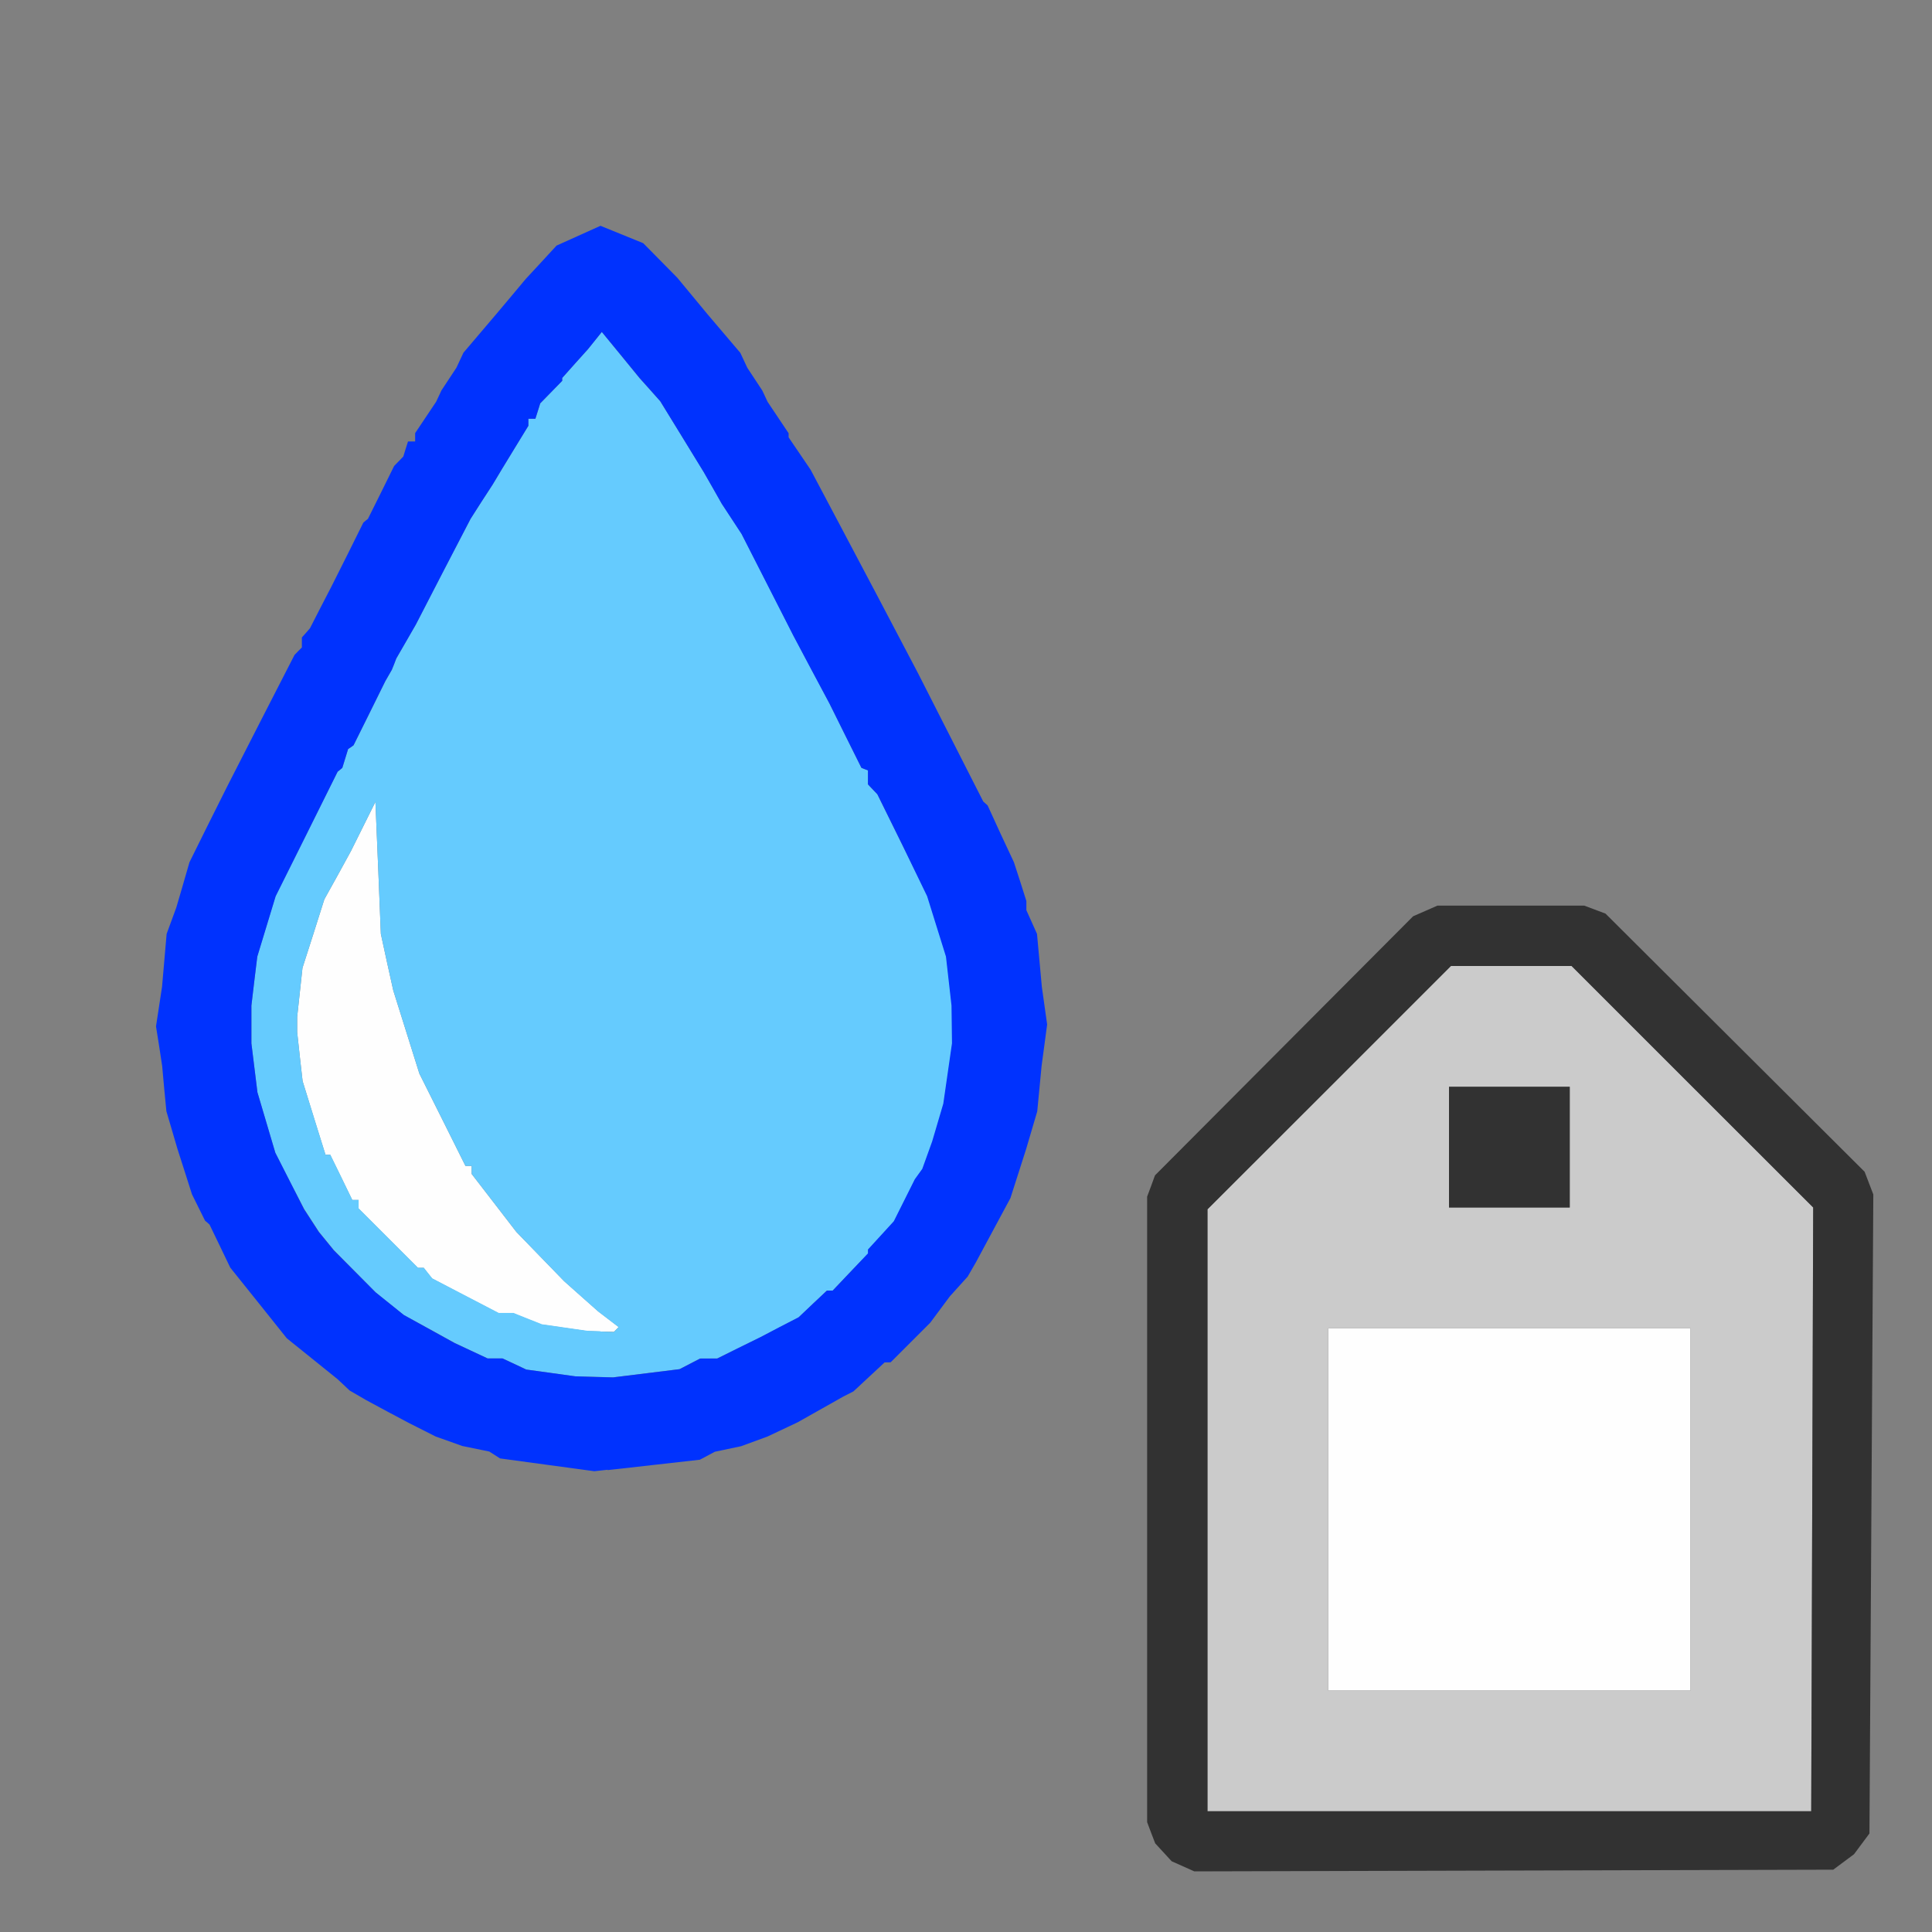 <?xml version="1.0" encoding="UTF-8" standalone="no"?>
<!-- Created with Inkscape (http://www.inkscape.org/) -->

<svg
   version="1.1"
   id="svg2"
   width="1600"
   height="1600"
   viewBox="0 0 1600 1600"
   sodipodi:docname="blur_attribute.svg"
   inkscape:version="1.2.2 (732a01da63, 2022-12-09)"
   xmlns:inkscape="http://www.inkscape.org/namespaces/inkscape"
   xmlns:sodipodi="http://sodipodi.sourceforge.net/DTD/sodipodi-0.dtd"
   xmlns="http://www.w3.org/2000/svg"
   xmlns:svg="http://www.w3.org/2000/svg">
  <rect x="0" y="0" width="1600" height="1600" fill="#808080" stroke="none"/>
  <defs
     id="defs6" />
  <sodipodi:namedview
     id="namedview4"
     pagecolor="#808080"
     bordercolor="#000000"
     borderopacity="0.25"
     inkscape:showpageshadow="2"
     inkscape:pageopacity="0"
     inkscape:pagecheckerboard="true"
     inkscape:deskcolor="#d1d1d1"
     showgrid="false"
     inkscape:zoom="0.5"
     inkscape:cx="1066"
     inkscape:cy="1032"
     inkscape:window-width="2560"
     inkscape:window-height="1009"
     inkscape:window-x="-8"
     inkscape:window-y="-8"
     inkscape:window-maximized="1"
     inkscape:current-layer="g8" />
  <g
     inkscape:groupmode="layer"
     inkscape:label="Image"
     id="g8"
     transform="translate(0,3168)">
    <g
       id="BLUR_ATTRIBUTE"
       transform="matrix(100,0,0,100,0,-3168)"
       style="stroke-width:0.01">
      <path
         style="fill:none;stroke-width:0"
         d="M 8,16 H 0 V 8 0 h 8 8 v 8 8 z m 4.537,-0.509 2.646,-0.007 0.086,-0.064 0.086,-0.064 0.064,-0.086 0.064,-0.086 0.016,-2.646 0.016,-2.646 -0.036,-0.094 -0.036,-0.094 L 14.37,8.634 13.297,7.565 13.209,7.533 13.121,7.5 H 12.513 11.904 L 11.804,7.544 11.703,7.588 10.634,8.661 9.565,9.734 9.533,9.822 9.5,9.91 V 12.5 15.09 l 0.033,0.088 0.033,0.088 0.068,0.074 0.068,0.074 0.094,0.042 0.094,0.042 z M 5.031,12.172 5.141,12.16 5.469,12.123 5.797,12.086 5.859,12.053 5.922,12.02 6.031,11.998 6.141,11.975 6.25,11.935 l 0.109,-0.04 0.125,-0.059 0.125,-0.059 0.188,-0.106 0.188,-0.106 0.043,-0.022 0.043,-0.022 0.129,-0.12 0.129,-0.12 0.025,-3.91e-4 0.025,-3.9e-4 0.164,-0.164 0.164,-0.164 0.081,-0.109 0.081,-0.109 0.074,-0.082 0.074,-0.082 0.034,-0.059 0.034,-0.059 0.143,-0.266 0.143,-0.266 0.065,-0.203 0.065,-0.203 0.046,-0.156 0.046,-0.156 0.018,-0.188 0.018,-0.188 0.023,-0.172 0.023,-0.172 -0.022,-0.156 -0.022,-0.156 -0.02,-0.219 -0.02,-0.219 L 8.544,7.636 8.5,7.537 V 7.499 7.462 L 8.449,7.301 8.397,7.141 8.287,6.906 8.176,6.672 8.159,6.656 8.141,6.641 7.871,6.109 7.602,5.578 7.438,5.266 7.273,4.953 7.116,4.656 6.96,4.359 6.836,4.125 6.712,3.891 6.622,3.756 6.531,3.622 V 3.605 3.587 L 6.444,3.458 6.356,3.328 6.334,3.281 6.312,3.234 6.25,3.141 6.188,3.047 6.16,2.984 6.131,2.922 5.995,2.762 5.859,2.602 5.734,2.452 5.609,2.301 5.468,2.158 5.327,2.016 5.15,1.943 4.974,1.871 4.791,1.953 4.609,2.034 4.482,2.172 4.355,2.309 4.232,2.456 4.109,2.602 l -0.136,0.16 -0.136,0.16 -0.029,0.062 -0.029,0.062 -0.062,0.094 -0.062,0.094 L 3.635,3.281 3.612,3.328 3.525,3.458 3.438,3.587 v 0.035 0.035 H 3.408 3.379 l -0.02,0.062 -0.02,0.062 -0.038,0.039 -0.038,0.039 -0.109,0.219 -0.109,0.219 -0.019,0.016 -0.019,0.016 L 2.877,4.594 2.744,4.859 2.655,5.031 2.567,5.203 2.534,5.241 2.5,5.279 V 5.321 5.362 L 2.469,5.393 2.439,5.424 2.159,5.97 1.88,6.516 l -0.155,0.312 -0.155,0.312 -0.054,0.188 -0.054,0.188 -0.04,0.109 -0.04,0.109 -0.019,0.219 -0.019,0.219 -0.025,0.164 -0.025,0.164 0.025,0.164 0.025,0.164 0.018,0.188 0.018,0.188 0.046,0.156 0.046,0.156 0.06,0.188 0.06,0.188 0.054,0.109 0.054,0.109 0.018,0.016 0.018,0.016 0.086,0.179 0.086,0.179 0.234,0.292 0.234,0.292 0.21,0.17 0.21,0.17 0.05,0.047 0.05,0.047 0.069,0.04 0.069,0.04 0.178,0.096 0.178,0.096 0.109,0.055 0.109,0.055 0.109,0.039 0.109,0.039 0.112,0.023 0.112,0.023 0.044,0.028 0.044,0.028 0.391,0.053 0.391,0.053 0.109,-0.012 z"
         id="path859" />
      <path
         style="fill:#fefefe;stroke-width:0"
         d="M 12.5,14 H 11 V 12.5 11 h 1.5 1.5 v 1.5 1.5 z m -7.529,-2.973 -0.112,-0.004 -0.188,-0.027 -0.188,-0.027 -0.118,-0.047 L 4.249,10.875 H 4.188 4.128 L 3.853,10.732 3.578,10.588 3.543,10.544 3.509,10.5 h -0.024 -0.024 L 3.215,10.254 2.969,10.008 V 9.973 9.938 H 2.943 2.917 L 2.826,9.75 2.734,9.563 2.715,9.563 2.695,9.562 2.6,9.258 2.506,8.953 2.483,8.75 2.461,8.547 v -0.062 -0.062 L 2.483,8.219 2.505,8.016 2.596,7.732 2.686,7.448 2.797,7.248 2.907,7.047 3.008,6.844 3.109,6.641 3.132,7.188 3.154,7.734 3.205,7.969 3.257,8.203 3.365,8.547 3.473,8.891 3.664,9.273 3.855,9.656 H 3.881 3.906 V 9.689 9.722 l 0.185,0.24 0.185,0.24 0.198,0.204 0.198,0.204 0.141,0.125 0.141,0.125 0.085,0.065 0.085,0.065 -0.02,0.02 -0.02,0.02 z"
         id="path857" />
      <path
         style="fill:#cbcbcb;stroke-width:0"
         d="M 12.5,15 H 10 V 12.508 10.015 L 11.008,9.008 12.016,8 h 0.5 0.5 l 1,1 1,1 -0.008,2.5 L 14.999,15 Z M 12.5,14 H 14 V 12.5 11 H 12.5 11 v 1.5 1.5 z m 0,-4 H 13 V 9.5 9 H 12.5 12 V 9.5 10 Z"
         id="path855" />
      <path
         style="fill:#65cbfe;stroke-width:0"
         d="M 4.922,11.402 4.766,11.399 4.562,11.37 4.359,11.342 4.261,11.296 4.162,11.25 H 4.101 4.039 L 3.902,11.186 3.766,11.122 3.556,11.006 3.345,10.891 3.228,10.797 3.111,10.703 2.939,10.529 2.766,10.354 l -0.062,-0.076 -0.062,-0.076 -0.061,-0.094 -0.061,-0.094 L 2.399,9.781 2.28,9.547 2.206,9.297 2.132,9.047 2.107,8.844 2.082,8.641 V 8.484 8.328 L 2.106,8.125 l 0.024,-0.203 0.076,-0.25 0.076,-0.25 L 2.54,6.906 2.796,6.391 2.816,6.375 2.835,6.359 2.859,6.281 2.883,6.203 2.906,6.188 2.928,6.172 3.06,5.906 3.191,5.641 3.218,5.594 3.245,5.547 3.264,5.5 3.282,5.453 3.363,5.312 3.444,5.172 3.67,4.734 3.897,4.297 3.987,4.156 4.078,4.016 4.116,3.953 4.153,3.891 4.264,3.709 4.375,3.527 v -0.029 -0.029 H 4.404 4.433 L 4.454,3.405 4.474,3.341 4.565,3.247 4.656,3.154 v -0.012 -0.012 L 4.763,3.01 4.87,2.891 4.927,2.82 4.984,2.749 l 0.156,0.191 0.156,0.191 0.086,0.096 0.086,0.096 0.18,0.293 0.18,0.293 0.075,0.131 0.075,0.131 0.082,0.125 0.082,0.125 0.215,0.422 0.215,0.422 0.149,0.281 0.149,0.281 0.132,0.266 0.132,0.266 0.027,0.01 0.027,0.01 v 0.058 0.058 L 7.227,6.537 7.266,6.578 7.474,7 l 0.208,0.422 0.078,0.25 0.078,0.25 0.023,0.203 0.023,0.203 0.002,0.156 0.002,0.156 -0.036,0.25 -0.036,0.25 -0.046,0.156 -0.046,0.156 -0.041,0.114 -0.041,0.114 -0.031,0.043 -0.031,0.043 -0.087,0.174 -0.087,0.174 -0.107,0.117 -0.107,0.117 v 0.016 0.016 L 7.042,10.534 6.896,10.688 H 6.872 6.848 l -0.117,0.111 -0.117,0.111 -0.158,0.082 -0.158,0.082 -0.179,0.088 -0.179,0.088 -0.071,1.87e-4 -0.071,1.88e-4 -0.085,0.044 -0.085,0.044 -0.275,0.034 -0.275,0.034 -0.156,-0.004 z m 0.049,-0.375 0.112,0.004 0.02,-0.02 0.02,-0.02 -0.085,-0.065 L 4.953,10.861 4.812,10.736 4.672,10.611 4.474,10.407 4.277,10.203 4.092,9.963 3.906,9.722 V 9.689 9.656 H 3.881 3.855 L 3.664,9.273 3.473,8.891 3.365,8.547 3.257,8.203 3.205,7.969 3.154,7.734 3.132,7.188 3.109,6.641 3.008,6.844 2.907,7.047 2.797,7.248 2.686,7.448 2.596,7.732 2.505,8.016 2.483,8.219 2.461,8.422 v 0.062 0.062 L 2.483,8.75 l 0.023,0.203 0.095,0.305 0.095,0.305 0.02,6.25e-5 0.02,6.25e-5 0.091,0.187 0.091,0.187 h 0.026 0.026 v 0.035 0.035 l 0.246,0.246 0.246,0.246 h 0.024 0.024 l 0.035,0.044 0.035,0.044 0.275,0.143 0.275,0.143 h 0.061 0.061 l 0.118,0.047 0.118,0.047 0.188,0.027 0.188,0.027 0.112,0.004 z"
         id="path853" />
      <path
         style="fill:#0032fe;stroke-width:0"
         d="M 5.031,12.172 4.922,12.184 4.531,12.131 4.141,12.078 4.096,12.049 4.052,12.021 3.94,11.998 3.828,11.975 3.719,11.936 3.609,11.897 3.5,11.842 3.391,11.787 3.212,11.692 l -0.178,-0.096 -0.069,-0.04 -0.069,-0.04 -0.05,-0.047 -0.05,-0.047 L 2.585,11.252 2.375,11.083 2.141,10.79 1.907,10.498 1.821,10.319 1.735,10.141 1.717,10.125 1.698,10.109 1.644,10 1.59,9.891 1.53,9.703 1.47,9.516 1.424,9.359 1.378,9.203 1.36,9.016 1.343,8.828 1.318,8.664 1.292,8.5 1.317,8.336 1.342,8.172 1.361,7.953 1.38,7.734 1.42,7.625 1.46,7.516 1.515,7.328 1.569,7.141 1.724,6.828 1.88,6.516 2.159,5.97 2.439,5.424 2.469,5.393 2.5,5.362 V 5.321 5.279 L 2.534,5.241 2.567,5.203 2.655,5.031 2.744,4.859 2.877,4.594 3.009,4.328 3.028,4.312 3.047,4.297 3.156,4.078 3.264,3.859 3.302,3.82 3.34,3.781 3.359,3.719 3.379,3.656 H 3.408 3.438 V 3.622 3.587 l 0.087,-0.13 0.087,-0.13 0.022,-0.047 0.022,-0.047 0.062,-0.094 0.062,-0.094 0.029,-0.062 0.029,-0.062 0.136,-0.16 0.136,-0.16 L 4.232,2.456 4.355,2.309 4.482,2.172 4.609,2.034 l 0.182,-0.082 0.182,-0.082 0.177,0.072 0.177,0.072 0.141,0.143 0.141,0.143 0.125,0.151 0.125,0.151 0.136,0.16 0.136,0.16 0.029,0.062 0.029,0.062 0.062,0.094 0.062,0.094 0.022,0.047 0.022,0.047 0.087,0.13 0.087,0.13 v 0.017 0.017 l 0.091,0.134 0.091,0.134 0.124,0.234 0.124,0.234 0.157,0.297 0.157,0.297 0.164,0.312 0.164,0.312 0.27,0.531 0.27,0.531 0.018,0.016 0.018,0.016 L 8.287,6.906 8.397,7.141 8.449,7.301 8.5,7.462 v 0.038 0.038 l 0.044,0.098 0.044,0.098 0.02,0.219 0.02,0.219 0.022,0.156 0.022,0.156 -0.023,0.172 -0.023,0.172 -0.018,0.188 -0.018,0.188 -0.046,0.156 -0.046,0.156 -0.065,0.203 -0.065,0.203 -0.143,0.266 -0.143,0.266 -0.034,0.059 -0.034,0.059 -0.074,0.082 -0.074,0.082 -0.081,0.109 -0.081,0.109 -0.164,0.164 -0.164,0.164 -0.025,3.91e-4 -0.025,3.9e-4 -0.129,0.12 -0.129,0.12 -0.043,0.022 -0.043,0.022 -0.188,0.106 -0.188,0.106 -0.125,0.059 -0.125,0.059 -0.109,0.04 -0.109,0.04 -0.109,0.023 -0.109,0.023 -0.062,0.033 -0.062,0.033 -0.328,0.037 -0.328,0.037 -0.109,0.012 z m -0.109,-0.769 0.156,0.004 0.275,-0.034 0.275,-0.034 0.085,-0.044 0.085,-0.044 0.071,-1.87e-4 0.071,-1.88e-4 L 6.118,11.162 6.297,11.074 6.455,10.991 6.614,10.909 6.731,10.798 6.848,10.688 H 6.872 6.896 L 7.042,10.534 7.188,10.38 v -0.016 -0.016 l 0.107,-0.117 0.107,-0.117 0.087,-0.174 0.087,-0.174 0.031,-0.043 0.031,-0.043 0.041,-0.114 0.041,-0.114 0.046,-0.156 0.046,-0.156 0.036,-0.25 0.036,-0.25 -0.002,-0.156 -0.002,-0.156 -0.023,-0.203 -0.023,-0.203 -0.078,-0.25 -0.078,-0.25 L 7.474,7 7.266,6.578 7.227,6.537 7.188,6.496 V 6.438 6.38 L 7.161,6.37 7.134,6.359 7.002,6.094 6.87,5.828 6.72,5.547 6.571,5.266 6.356,4.844 6.141,4.422 6.059,4.297 5.977,4.172 5.903,4.041 5.828,3.91 5.648,3.616 5.468,3.323 5.383,3.227 5.297,3.131 5.141,2.94 4.984,2.749 4.927,2.82 4.87,2.891 4.763,3.01 4.656,3.13 v 0.012 0.012 l -0.091,0.093 -0.091,0.093 -0.02,0.064 -0.02,0.064 h -0.029 -0.029 v 0.029 0.029 L 4.264,3.709 4.153,3.891 4.116,3.953 4.078,4.016 3.987,4.156 3.897,4.297 3.67,4.734 3.444,5.172 3.363,5.313 3.282,5.453 3.264,5.5 3.245,5.547 3.218,5.594 3.191,5.641 3.06,5.906 2.928,6.172 2.906,6.188 2.883,6.203 2.859,6.281 2.835,6.359 2.816,6.375 2.796,6.391 2.54,6.906 2.283,7.422 l -0.076,0.25 -0.076,0.25 L 2.106,8.125 2.082,8.328 v 0.156 0.156 l 0.025,0.203 0.025,0.203 0.074,0.25 0.074,0.25 0.119,0.234 0.119,0.234 0.061,0.094 0.061,0.094 0.062,0.076 0.062,0.076 0.173,0.174 0.173,0.174 0.117,0.094 0.117,0.094 0.21,0.116 0.21,0.116 0.137,0.064 0.137,0.064 h 0.062 0.062 l 0.098,0.046 0.098,0.046 0.203,0.028 0.203,0.028 z"
         id="path851" />
      <path
         style="fill:#323232;stroke-width:0"
         d="m 12.537,15.491 -2.646,0.007 -0.094,-0.042 -0.094,-0.042 -0.068,-0.074 -0.068,-0.074 L 9.533,15.178 9.5,15.09 V 12.5 9.91 L 9.533,9.822 9.565,9.734 10.634,8.661 11.703,7.588 11.804,7.544 11.904,7.5 h 0.608 0.608 l 0.088,0.033 0.088,0.033 1.073,1.069 1.073,1.069 0.036,0.094 0.036,0.094 -0.016,2.646 -0.016,2.646 -0.064,0.086 -0.064,0.086 -0.086,0.064 -0.086,0.064 z M 12.5,15 h 2.5 l 0.008,-2.5 0.008,-2.5 L 14.015,9 13.015,8 H 12.516 12.016 L 11.008,9.008 10,10.015 V 12.508 15 Z M 12.5,10 H 12 V 9.5 9 H 12.5 13 V 9.5 10 Z"
         id="path849" />
    </g>
  </g>
</svg>
